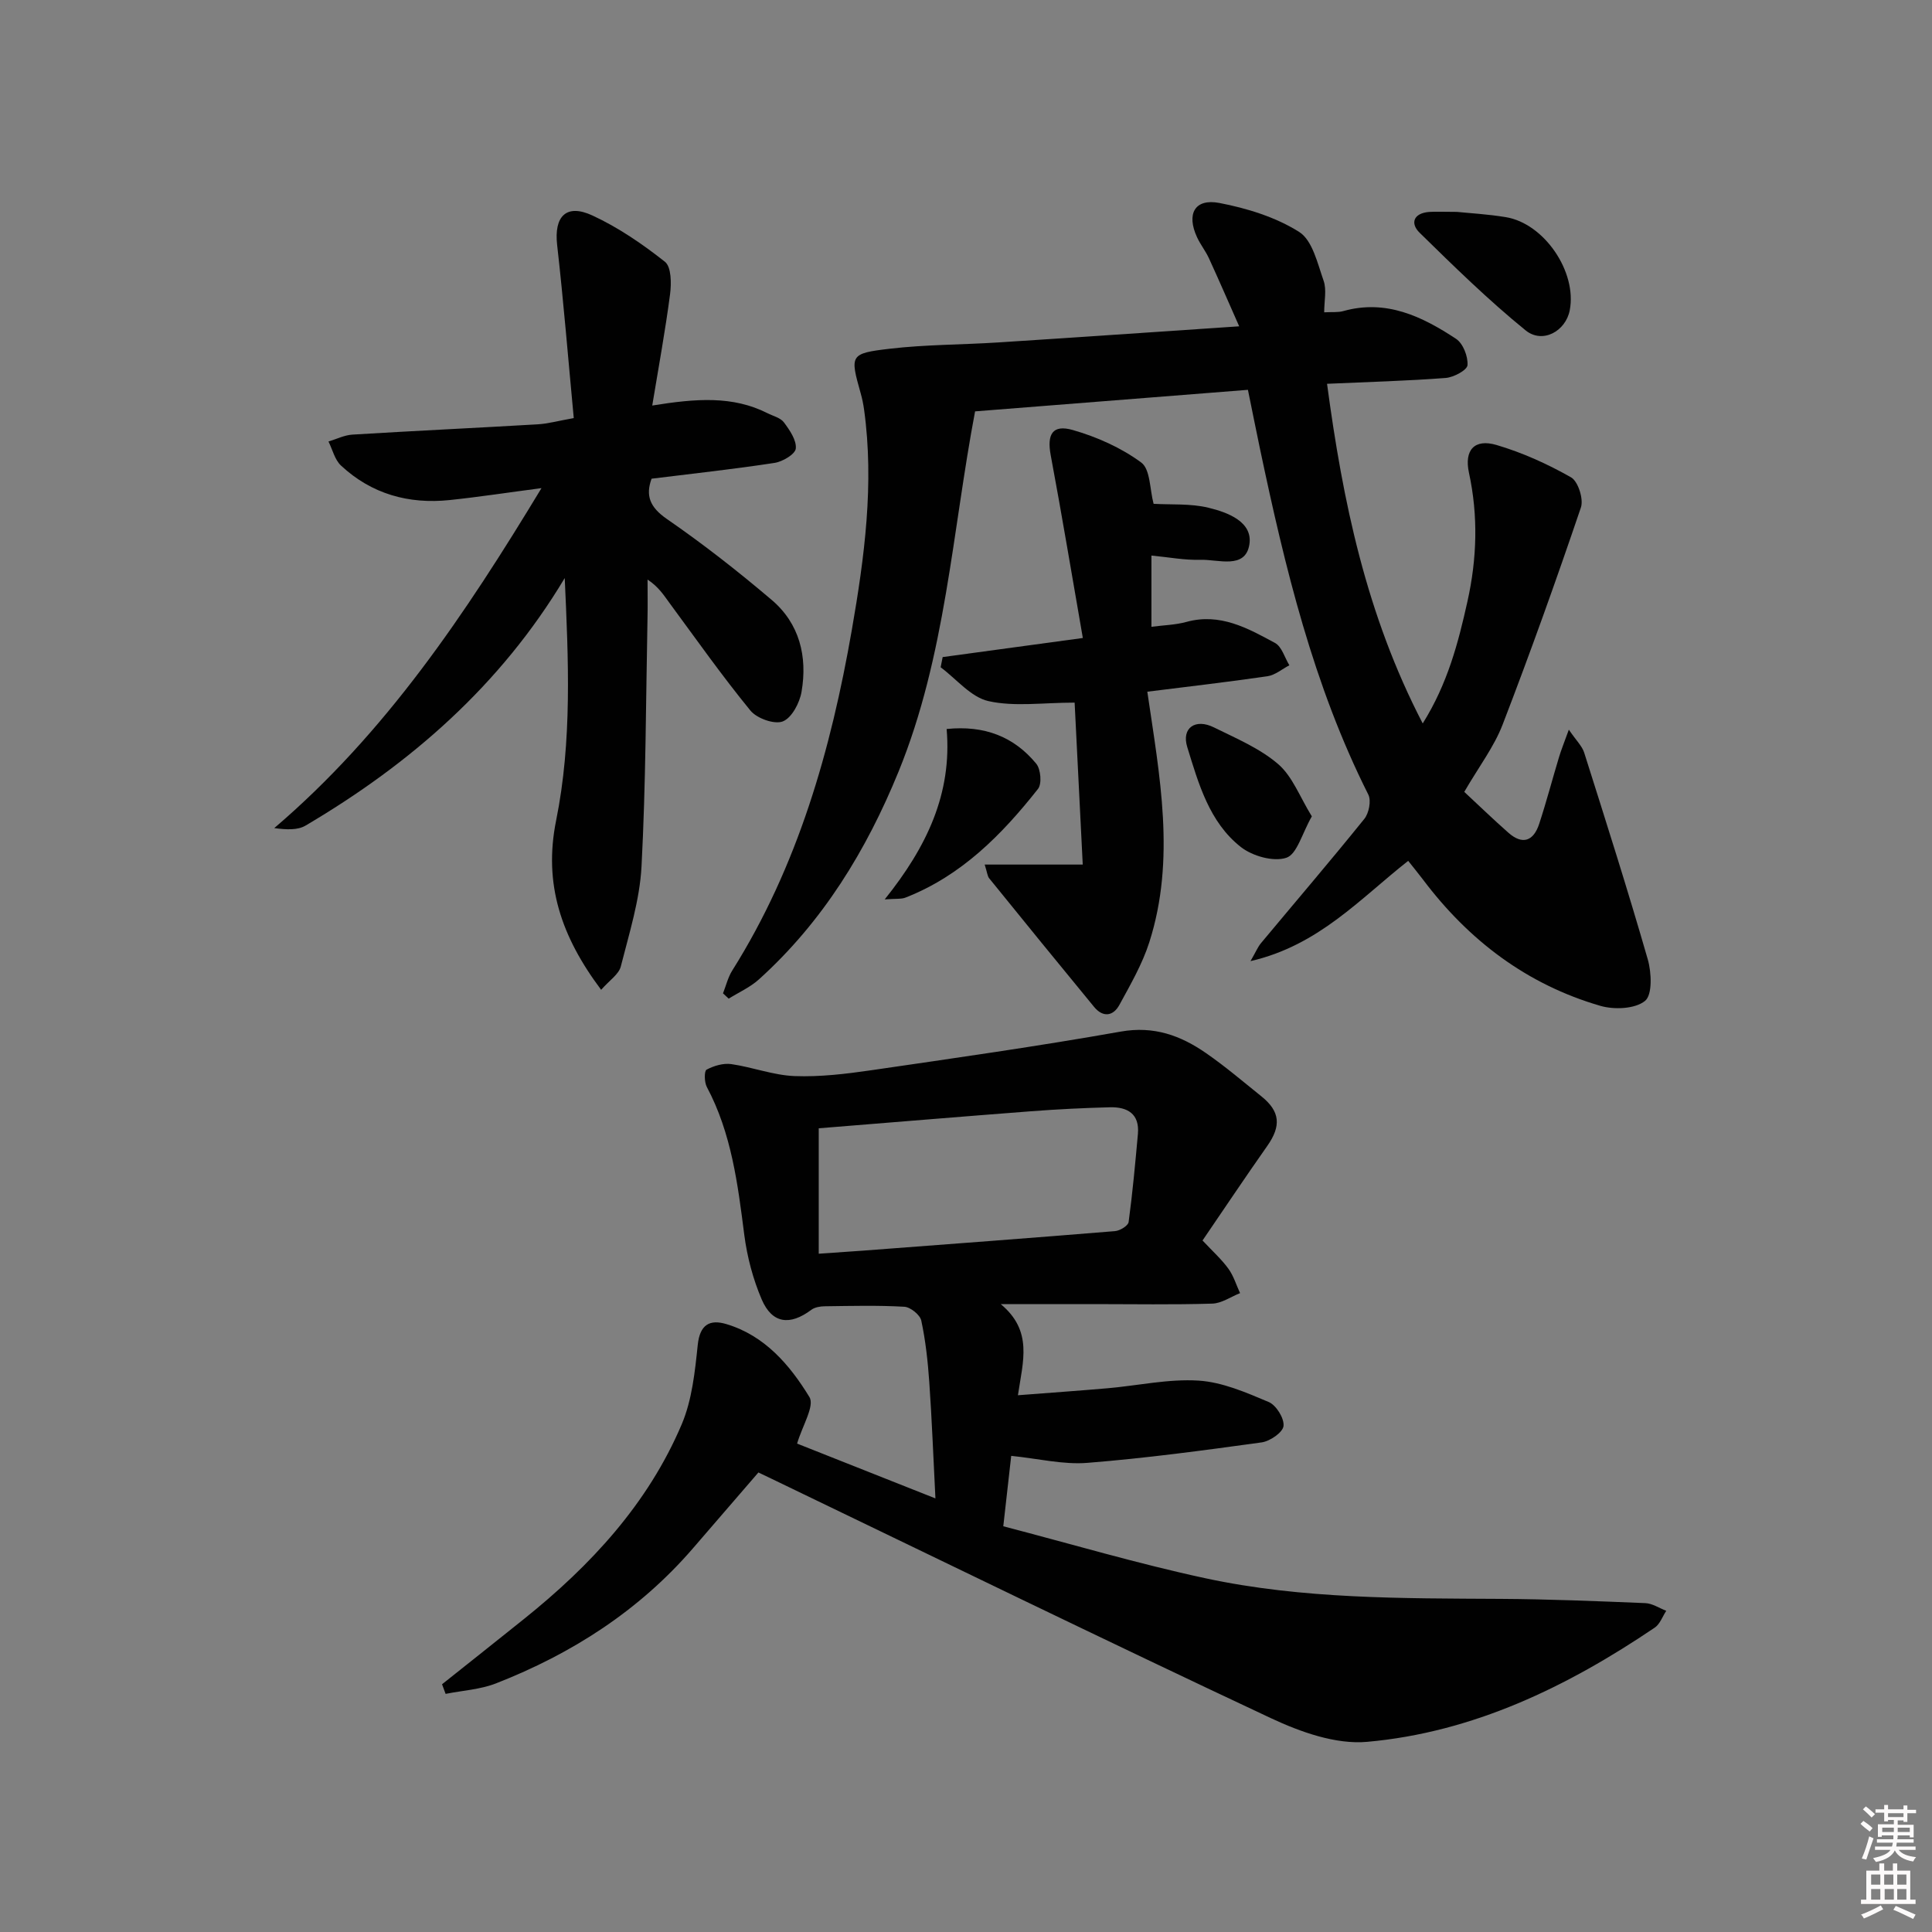 <svg enable-background="new 0 0 400 400" viewBox="0 0 400 400" xmlns="http://www.w3.org/2000/svg"><rect x="0" y="0" width="400" height="400" fill="#808080" stroke="none"/><path d="m385.2 377.6.6-.6c.6.4 1.3.9 1.9 1.5l-.6.7c-.8-.6-1.4-1.1-1.9-1.6zm.3 7.1c.6-1.4 1.1-2.9 1.5-4.5.3.1.6.3.9.4-.5 1.4-1 2.9-1.5 4.4l-.9-.2zm.2-10.1.6-.6c.7.5 1.3 1.1 1.9 1.6l-.7.7c-.6-.6-1.2-1.2-1.8-1.7zm8.4-.8h.8v.9h1.8v.7h-1.8v1.8h-.8v-.3h-1.2v.9h3.3v2.6h-.8v-.4h-2.5c0 .3 0 .6-.1.8h3.4v.7h-3.5c0 .3-.1.6-.1.8h4v.7h-3.5c.7.9 1.9 1.3 3.6 1.5-.2.2-.4.5-.6.9-1.9-.3-3.2-1.1-3.8-2.3-.5 1.1-1.8 2-3.9 2.4-.2-.3-.4-.5-.6-.8 1.9-.4 3.1-.9 3.6-1.7h-3.2v-.7h3.5c.1-.2.1-.5.2-.8h-3.3v-.7h3.4c0-.2 0-.5 0-.8h-2.4v.3h-.8v-2.6h3.3v-.9h-1.2v.3h-.8v-1.8h-1.8v-.7h1.8v-.9h.8v.9h3.2zm-4.4 5.5h2.4c0-.3 0-.6 0-.9h-2.4zm1.2-3.1h3.2v-.8h-3.2zm4.4 2.2h-2.4v.9h2.5v-.9z" fill="#fcfafa"/><path d="m389.2 385.8h.9v1.5h1.8v-1.5h.9v1.5h2.7v6h1.1v.9h-11.3v-.9h1.1v-6h2.7v-1.5zm.2 8.7.5.8c-1.2.6-2.5 1.3-4 1.9-.2-.3-.3-.6-.6-.8 1.6-.6 3-1.3 4.1-1.9zm-2-4.3h1.9v-2.1h-1.9zm0 3.1h1.9v-2.2h-1.9zm2.7-3.1h1.9v-2.1h-1.9zm.1 3.1h1.9v-2.2h-1.9zm2.3 1.3c1.4.6 2.7 1.2 4.1 1.8l-.5.9c-1.5-.7-2.8-1.4-4.1-1.9zm2.2-6.5h-1.9v2.1h1.9zm-1.9 5.2h1.9v-2.2h-1.9z" fill="#fcfafa"/><g fill="#010101"><path d="m165.03 298.88c8.66 3.43 18.29 7.25 28.64 11.35-.44-8.59-.73-16.32-1.27-24.04-.3-4.28-.76-8.59-1.66-12.78-.26-1.19-2.24-2.79-3.51-2.86-5.48-.32-10.99-.17-16.49-.1-.93.01-2.05.2-2.76.73-4.43 3.32-8.11 2.88-10.27-2.13-1.8-4.2-3.02-8.81-3.61-13.35-1.35-10.56-2.65-21.06-7.76-30.66-.53-.99-.56-3.31-.05-3.58 1.5-.8 3.45-1.38 5.1-1.15 4.41.63 8.72 2.31 13.12 2.48 5.28.2 10.64-.45 15.89-1.21 17.24-2.51 34.49-4.96 51.63-8 6.89-1.22 12.43.82 17.7 4.48 3.96 2.74 7.65 5.89 11.41 8.91 3.92 3.14 4.15 6.14 1.23 10.29-4.58 6.51-9 13.13-13.4 19.57 2.09 2.23 3.92 3.87 5.34 5.82 1.09 1.49 1.64 3.37 2.43 5.08-1.92.76-3.81 2.11-5.75 2.17-8.16.25-16.33.1-24.49.1-5.94 0-11.88 0-19.31 0 6.69 5.56 4.61 11.78 3.56 18.87 6.58-.51 12.59-.93 18.59-1.45 6.28-.55 12.59-1.97 18.8-1.58 4.94.31 9.86 2.46 14.53 4.43 1.55.65 3.24 3.37 3.07 4.96-.13 1.32-2.79 3.16-4.52 3.4-12 1.66-24.03 3.28-36.11 4.24-5 .4-10.13-.88-15.75-1.45-.48 4.28-1.01 8.97-1.64 14.58 14.1 3.67 27.88 7.76 41.89 10.77 20.12 4.32 40.65 4.14 61.12 4.26 9.97.06 19.95.47 29.92.88 1.46.06 2.89 1.04 4.33 1.59-.78 1.18-1.3 2.75-2.38 3.48-18.12 12.25-37.58 21.69-59.56 23.65-6.48.58-13.81-2.04-19.95-4.92-34.59-16.23-68.94-32.98-103.37-49.56-.74-.36-1.49-.71-2.7-1.29-4.49 5.21-9.02 10.46-13.56 15.71-11.13 12.89-25.03 21.8-40.75 27.95-3.27 1.28-6.96 1.48-10.45 2.18-.25-.66-.49-1.33-.74-1.99 5.66-4.5 11.32-8.99 16.97-13.52 13.81-11.07 25.66-23.84 32.65-40.3 2.14-5.05 2.74-10.89 3.32-16.44.44-4.23 2.5-5.34 5.93-4.31 7.96 2.38 13.14 8.47 17.19 15.1 1.13 1.84-1.46 5.93-2.55 9.64zm4.48-65.28v25.97c3.3-.23 6.25-.42 9.2-.64 17.38-1.32 34.76-2.61 52.14-4.04 1.03-.08 2.72-1.12 2.82-1.89.82-6.05 1.37-12.13 1.92-18.21.38-4.19-2.16-5.63-5.79-5.54-5.47.14-10.94.41-16.4.83-14.53 1.11-29.06 2.33-43.89 3.52z"/><path d="m294.56 149.78c5.17-8.26 7.36-16.73 9.26-25.26 1.97-8.83 2.25-17.71.31-26.65-1.01-4.68 1.13-7.09 5.71-5.74 5.36 1.58 10.57 3.94 15.43 6.7 1.46.83 2.63 4.51 2.04 6.24-5.12 15.09-10.49 30.11-16.22 44.98-1.77 4.58-4.88 8.65-7.93 13.9 2.88 2.67 5.94 5.64 9.13 8.45 2.95 2.61 5.22 1.72 6.38-1.82 1.5-4.57 2.72-9.23 4.11-13.83.45-1.5 1.05-2.97 2.03-5.68 1.55 2.27 2.75 3.4 3.18 4.76 4.51 14.24 9.04 28.47 13.17 42.82.78 2.72.97 7.34-.58 8.58-2.07 1.67-6.37 1.85-9.24 1.02-15.19-4.41-27.22-13.53-36.7-26.11-.99-1.31-2.03-2.57-3.09-3.91-9.98 7.84-18.52 17.51-32.65 20.76 1.14-1.97 1.53-2.96 2.18-3.73 7.14-8.57 14.39-17.04 21.39-25.72.95-1.18 1.46-3.76.83-5.02-11.39-22.63-17.24-46.97-22.42-71.53-.81-3.86-1.58-7.73-2.51-12.28-18.83 1.49-37.5 2.96-56.49 4.46-4.74 24.97-6.09 50.66-15.83 74.55-6.68 16.37-15.7 31.11-28.91 43.04-1.81 1.64-4.16 2.68-6.27 4-.39-.37-.79-.73-1.18-1.1.62-1.57 1.02-3.29 1.9-4.7 13.61-21.63 20.45-45.73 24.77-70.53 2.61-15.01 4.66-30.26 2.54-45.62-.16-1.14-.39-2.29-.71-3.4-2.22-7.9-2.27-8.24 6.04-9.21 7.42-.87 14.94-.82 22.4-1.3 16.23-1.04 32.46-2.17 49.93-3.34-2.32-5.25-4.25-9.7-6.27-14.1-.69-1.5-1.76-2.83-2.45-4.33-2.25-4.84-.49-8.08 4.61-7.11 5.73 1.1 11.67 2.93 16.53 6 2.75 1.74 3.8 6.51 5.06 10.11.66 1.88.12 4.18.12 6.53 1.68-.09 2.87.05 3.94-.25 8.89-2.5 16.34 1.11 23.37 5.75 1.45.96 2.49 3.65 2.36 5.45-.08 1.02-2.85 2.51-4.5 2.64-7.92.61-15.88.82-24.58 1.21 3.26 24.34 8.11 47.81 19.81 70.32z"/><path d="m112.11 101.06c-6.86.9-12.92 1.83-19 2.47-8.5.89-16.19-1.25-22.51-7.14-1.29-1.2-1.75-3.29-2.59-4.98 1.66-.5 3.29-1.33 4.97-1.43 12.78-.78 25.57-1.38 38.36-2.13 2.1-.12 4.18-.71 7.45-1.29-1.14-12.11-2.1-24-3.44-35.84-.67-5.91 1.86-8.63 7.32-6.1 5.35 2.48 10.36 5.91 15 9.58 1.33 1.05 1.35 4.48 1.06 6.7-.97 7.47-2.34 14.88-3.69 23.06 9.11-1.47 16.67-2.04 23.84 1.58 1.19.6 2.73.96 3.44 1.93 1.19 1.6 2.62 3.69 2.44 5.4-.13 1.18-2.74 2.72-4.41 2.97-8.34 1.28-16.74 2.19-25.45 3.27-1.26 3.47-.4 5.88 3.18 8.35 7.5 5.17 14.71 10.82 21.66 16.72 5.8 4.91 7.47 11.76 6.21 19.05-.39 2.3-2.03 5.41-3.88 6.13-1.74.68-5.37-.62-6.7-2.24-5.89-7.2-11.26-14.82-16.78-22.31-1.17-1.59-2.2-3.27-4.52-4.82 0 2.66.05 5.32-.01 7.98-.34 17.14-.34 34.31-1.24 51.42-.37 6.97-2.56 13.87-4.29 20.71-.41 1.62-2.34 2.85-4.07 4.83-8.26-11.01-11.98-21.9-9.32-35.06 3.33-16.48 2.55-33.26 1.78-50.19-13.25 22.15-31.86 38.4-53.66 51.25-1.66.98-3.97.85-6.48.52 23.11-19.72 39.56-44.32 55.33-70.39z"/><path d="m195.17 136.04c9.25-1.26 18.49-2.52 29.02-3.95-2.25-12.89-4.32-25.39-6.65-37.84-.81-4.31.34-6.43 4.57-5.22 5 1.43 10.02 3.67 14.17 6.73 1.9 1.4 1.76 5.58 2.56 8.55 3.63.21 7.64-.09 11.36.81 3.98.96 9.23 2.92 8.47 7.62-.84 5.2-6.46 3.05-10.14 3.16-3.25.1-6.51-.53-10.14-.88v14.75c2.5-.33 4.96-.38 7.25-1.01 6.95-1.91 12.68 1.29 18.34 4.36 1.41.76 2 3.04 2.97 4.62-1.51.78-2.95 2.04-4.55 2.27-8.36 1.22-16.76 2.18-24.86 3.2 2.55 17.43 5.92 34.65.41 51.88-1.45 4.52-3.9 8.76-6.19 12.96-1.28 2.35-3.4 2.66-5.24.42-7.29-8.85-14.52-17.74-21.73-26.64-.36-.45-.39-1.16-.92-2.83h20.3c-.57-11.36-1.13-22.47-1.68-33.53-6.58 0-12.44.89-17.83-.31-3.64-.81-6.63-4.57-9.91-7.01.14-.7.28-1.4.42-2.11z"/><path d="m183.17 186.21c8.72-10.87 13.97-21.91 12.82-35.28 7.86-.8 13.94 1.6 18.55 7.18.94 1.14 1.2 4.17.37 5.22-7.47 9.47-15.86 17.98-27.42 22.5-.85.35-1.92.2-4.32.38z"/><path d="m301.66 43.87c2.52.26 6.35.47 10.11 1.09 7.96 1.31 14.76 11.34 13.23 19.27-.83 4.33-5.62 7.03-9.15 4.16-7.7-6.26-14.83-13.24-21.93-20.2-2.01-1.97-1.25-4.06 1.96-4.31 1.49-.1 2.99-.01 5.78-.01z"/><path d="m271.6 169.02c-2.04 3.56-3.06 7.83-5.27 8.57-2.66.89-7.02-.34-9.42-2.22-6.54-5.13-8.77-13.14-11.1-20.69-1.24-4 1.7-5.97 5.5-4.09 4.59 2.27 9.5 4.33 13.31 7.6 2.98 2.56 4.5 6.82 6.98 10.83z"/></g></svg>